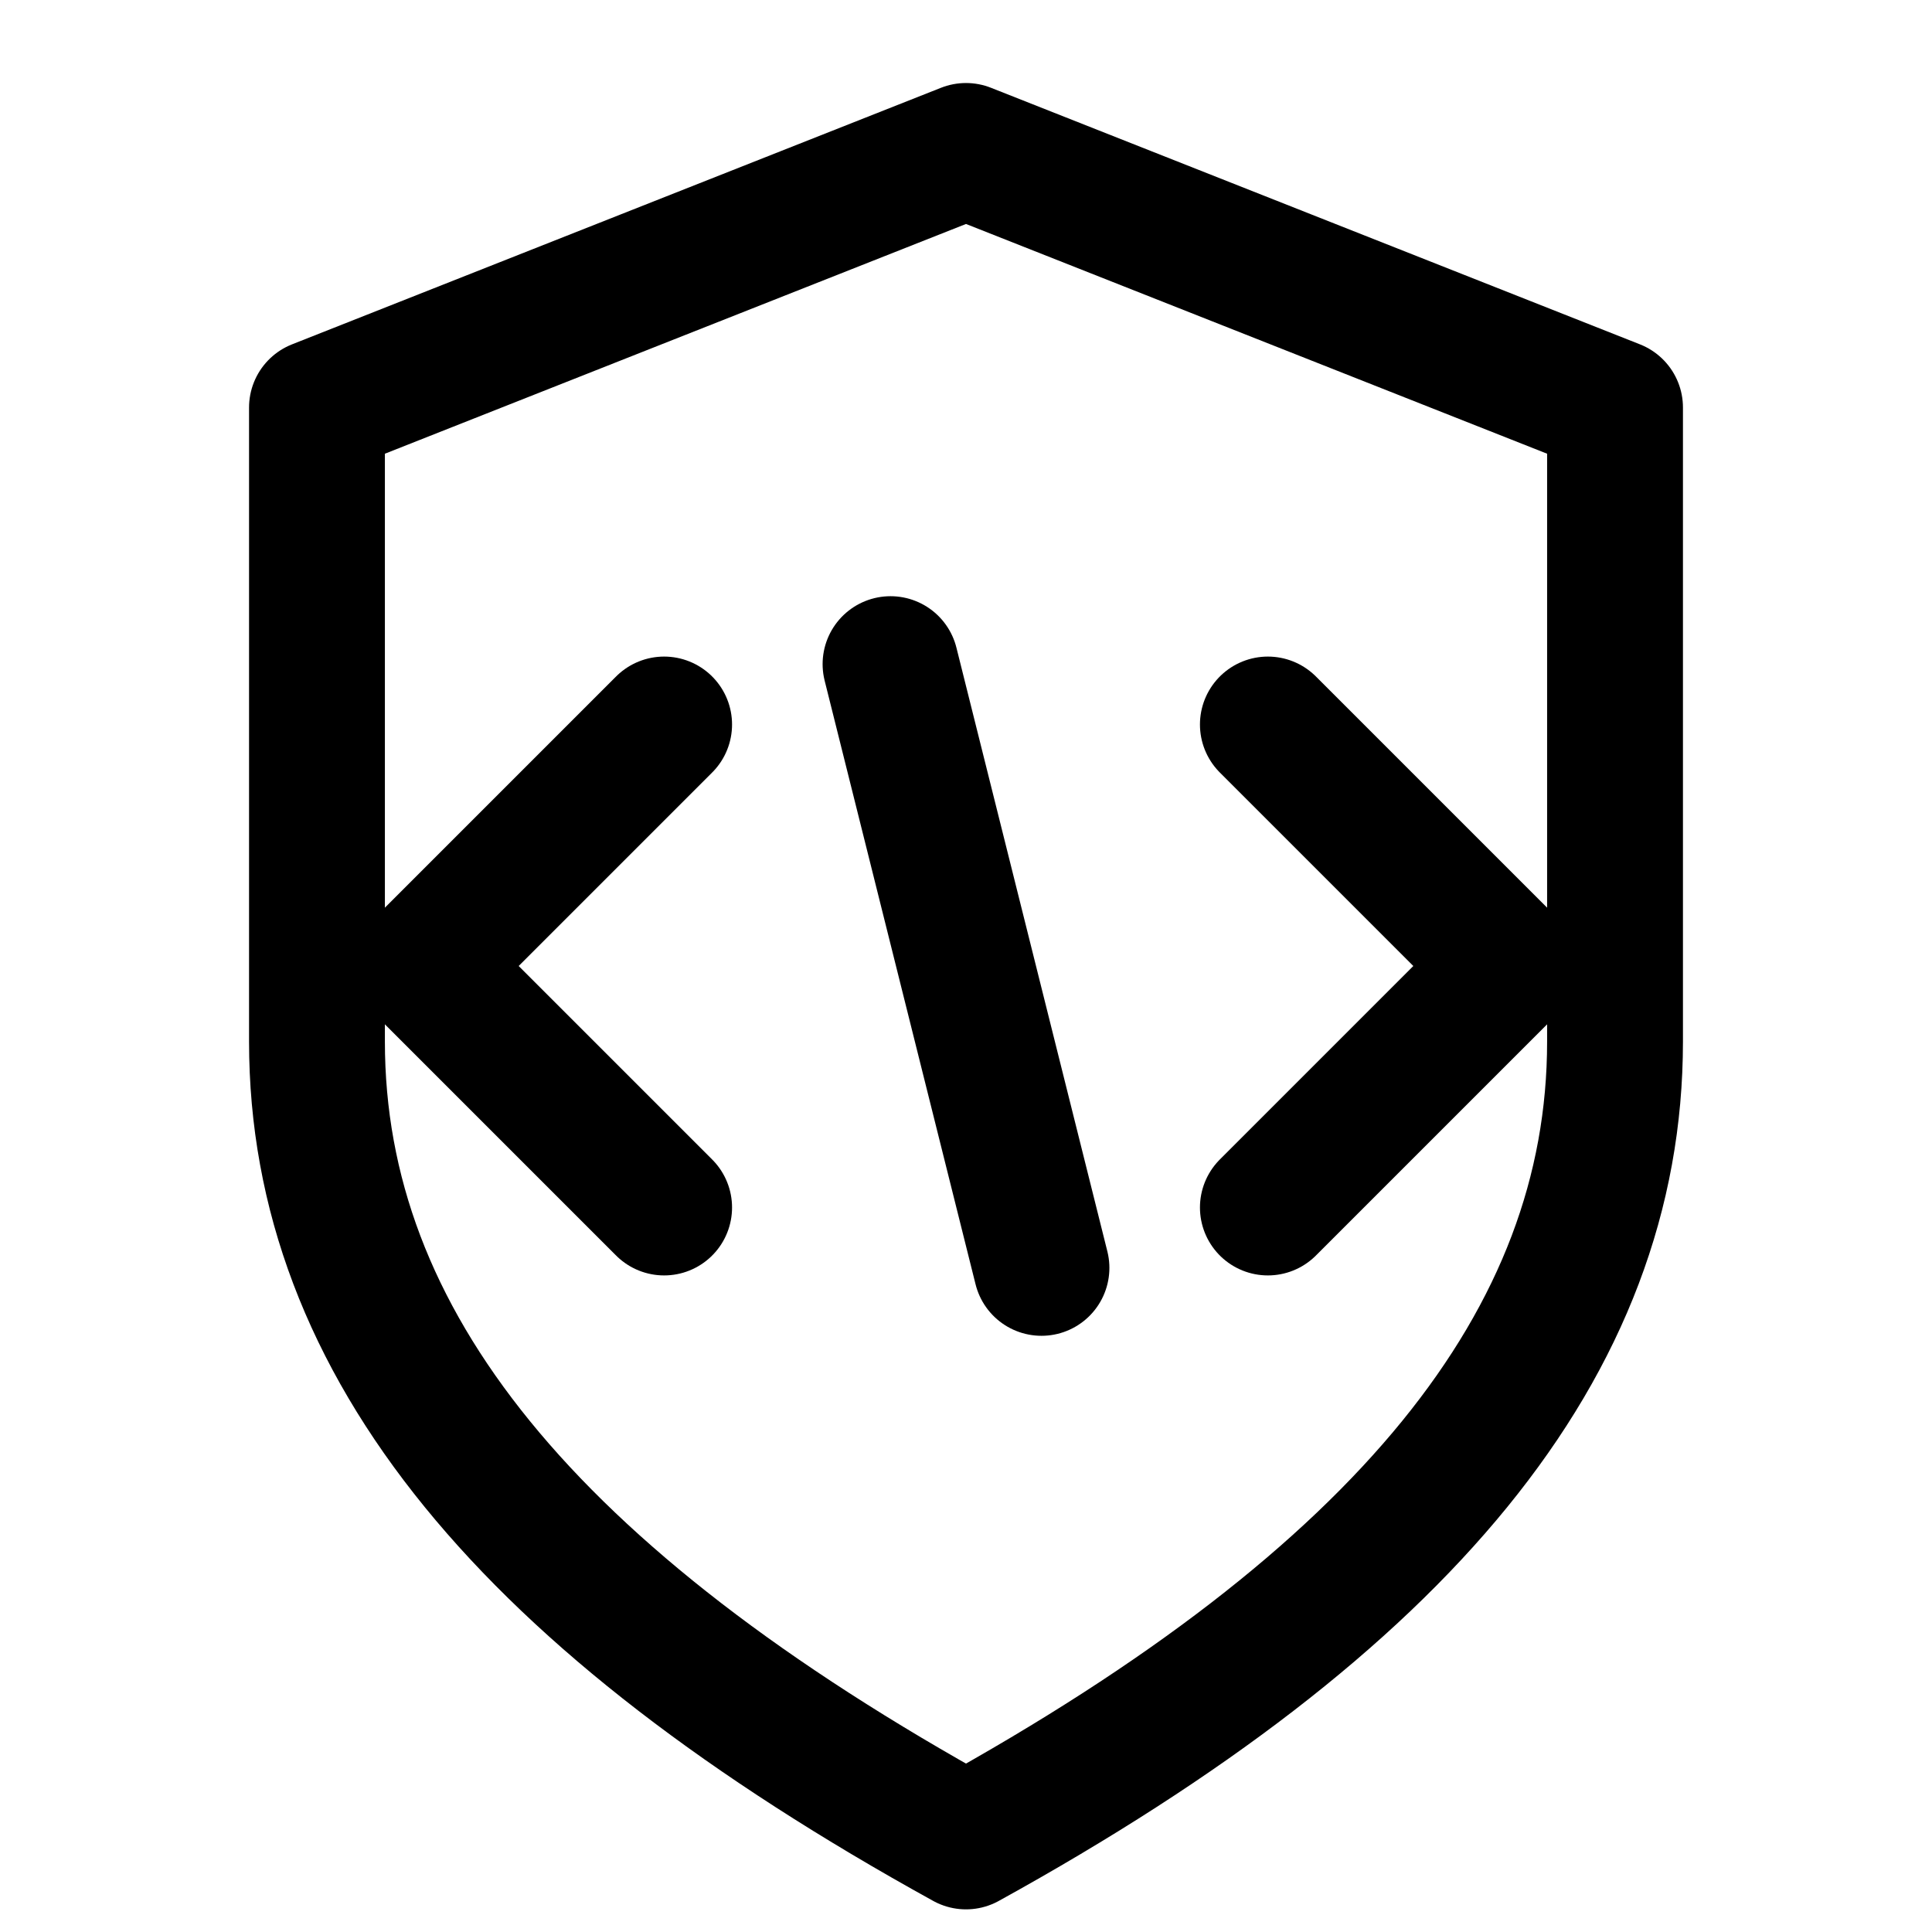 <svg width="128" height="128" viewBox="0 0 256 256" xmlns="http://www.w3.org/2000/svg" role="img" aria-labelledby="title">
  <title id="title">Valor IDE</title>
  <defs>
    <!-- Change this to tweak accent color globally -->
    <style>
      .accent { stroke: currentColor; fill: none; }
      .fill-accent { fill: currentColor; stroke: none; }
    </style>
  </defs>

  <!-- Shield outline -->
  <path class="accent"
        stroke-width="18" stroke-linejoin="round"
        d="M128 20
           L214 54
           V138
           c0 40 -28 74 -86 106
           c-58 -32 -86 -66 -86 -106
           V54
           Z"/>

  <!-- Code chevrons: < and > -->
  <path class="accent" stroke-width="18" stroke-linecap="round" stroke-linejoin="round"
        d="M88 96 L56 128 L88 160"/>
  <path class="accent" stroke-width="18" stroke-linecap="round" stroke-linejoin="round"
        d="M168 96 L200 128 L168 160"/>

  <!-- Slash -->
  <path class="accent" stroke-width="18" stroke-linecap="round"
        d="M118 88 L138 168"/>
</svg>